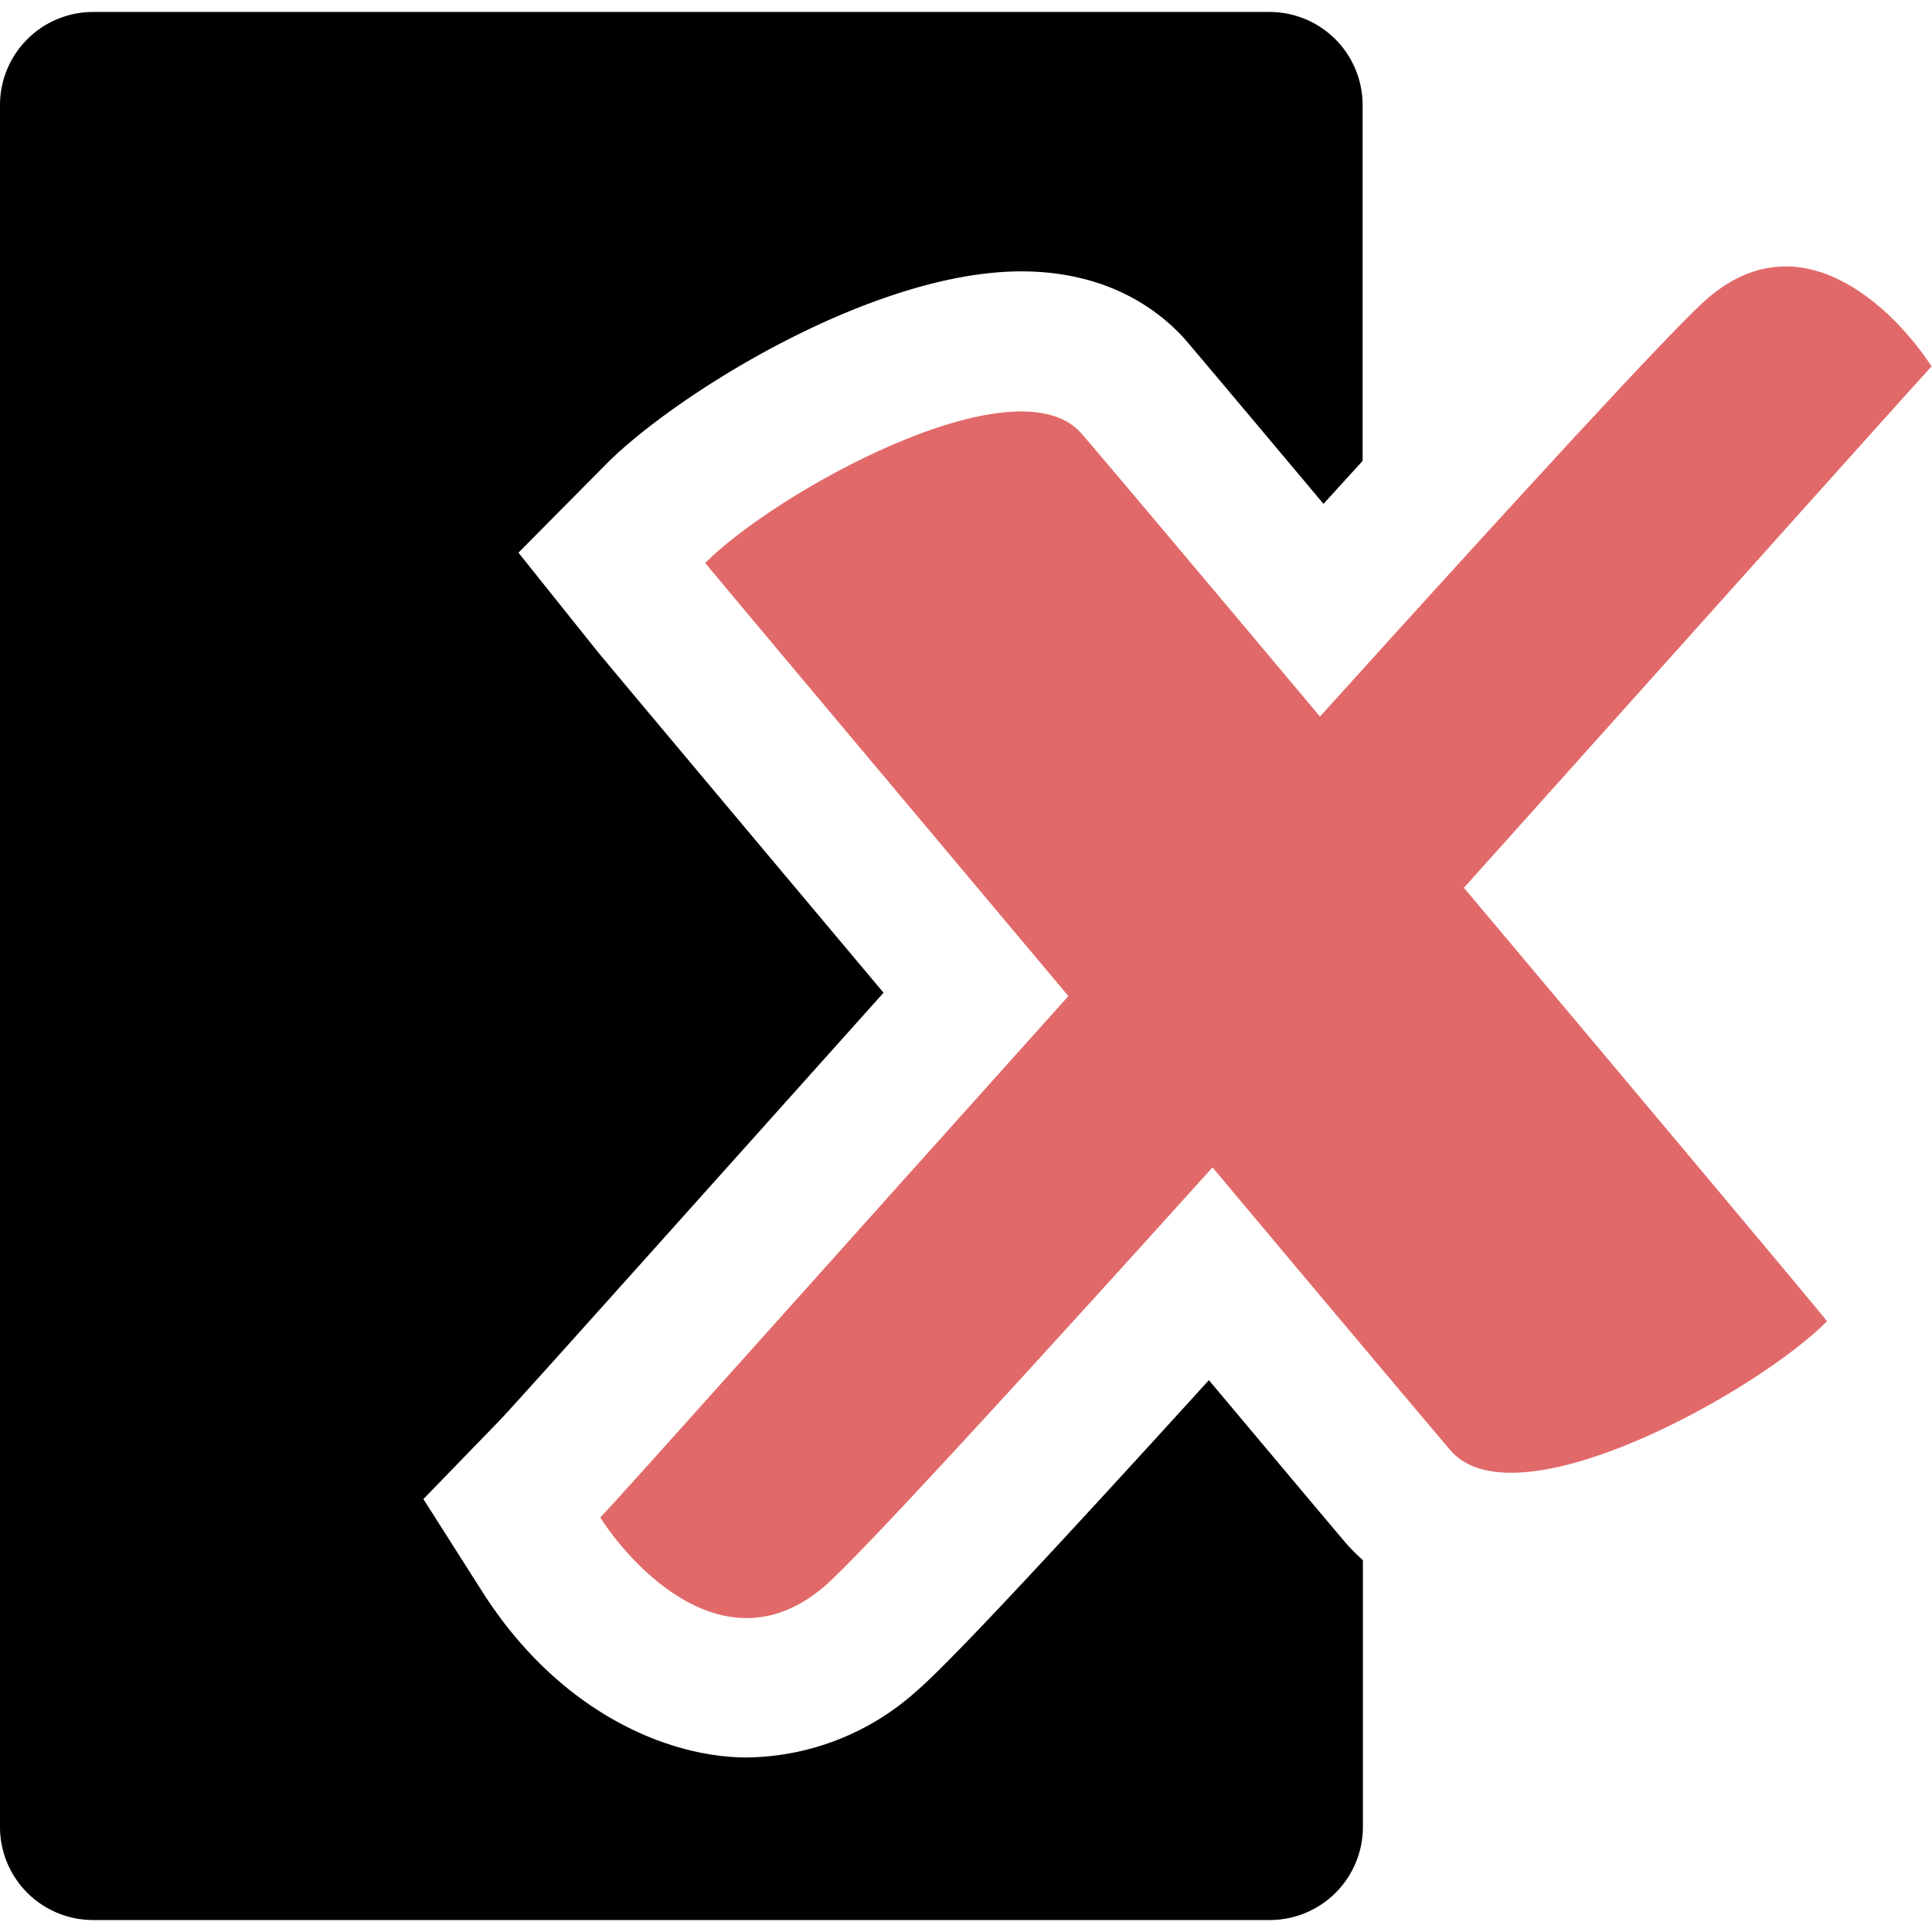 <svg fill="currentColor" xmlns="http://www.w3.org/2000/svg" viewBox="0 -1.285 207.49 207.49">
  <path d="M144.83 164.76c-.27-.29-.52-.57-15-17.82-23.43 25.77-29.21 31.52-31.54 33.52a27.71 27.71 0 0 1-18.1 7c-8.25 0-20-4.66-28.36-17.75l-6.36-10 8.24-8.5c1.4-1.46 12.68-14.06 24.63-27.4l16.55-18.48C82.12 90.12 64.79 69.47 64.02 68.5l-8.34-10.43 9.4-9.49c7.36-7.43 28.57-20.72 44.59-20.72 9 0 14.48 3.89 17.47 7.15.17.2.55.6 15 17.82 1.47-1.62 2.86-3.15 4.2-4.61V10a10 10 0 0 0-10-10H10A10 10 0 0 0 0 10v184.92a10 10 0 0 0 10 10h126.37a10 10 0 0 0 10-10v-28.65a20.16 20.16 0 0 1-1.54-1.51"/>
  <path d="M207.48 38.13c-3.22-5.07-13.43-16.48-24.06-7.4-3.62 3.09-21.13 22.22-41.66 44.94-14.02-16.72-25.41-30.21-25.69-30.49-7.17-7.83-32.86 6.45-40.33 14 .64.81 19.66 23.47 39 46.51-25.13 28-48 53.64-50.27 56 3.23 5.07 13.44 16.48 24.06 7.4 3.63-3.1 21.15-22.23 41.69-45 14 16.72 25.37 30.19 25.67 30.52 7.16 7.83 32.85-6.45 40.33-14-1.89-2.36-20.29-24.3-39-46.55 25.11-28 48-53.6 50.23-56" fill="#e26969"/>
</svg>

